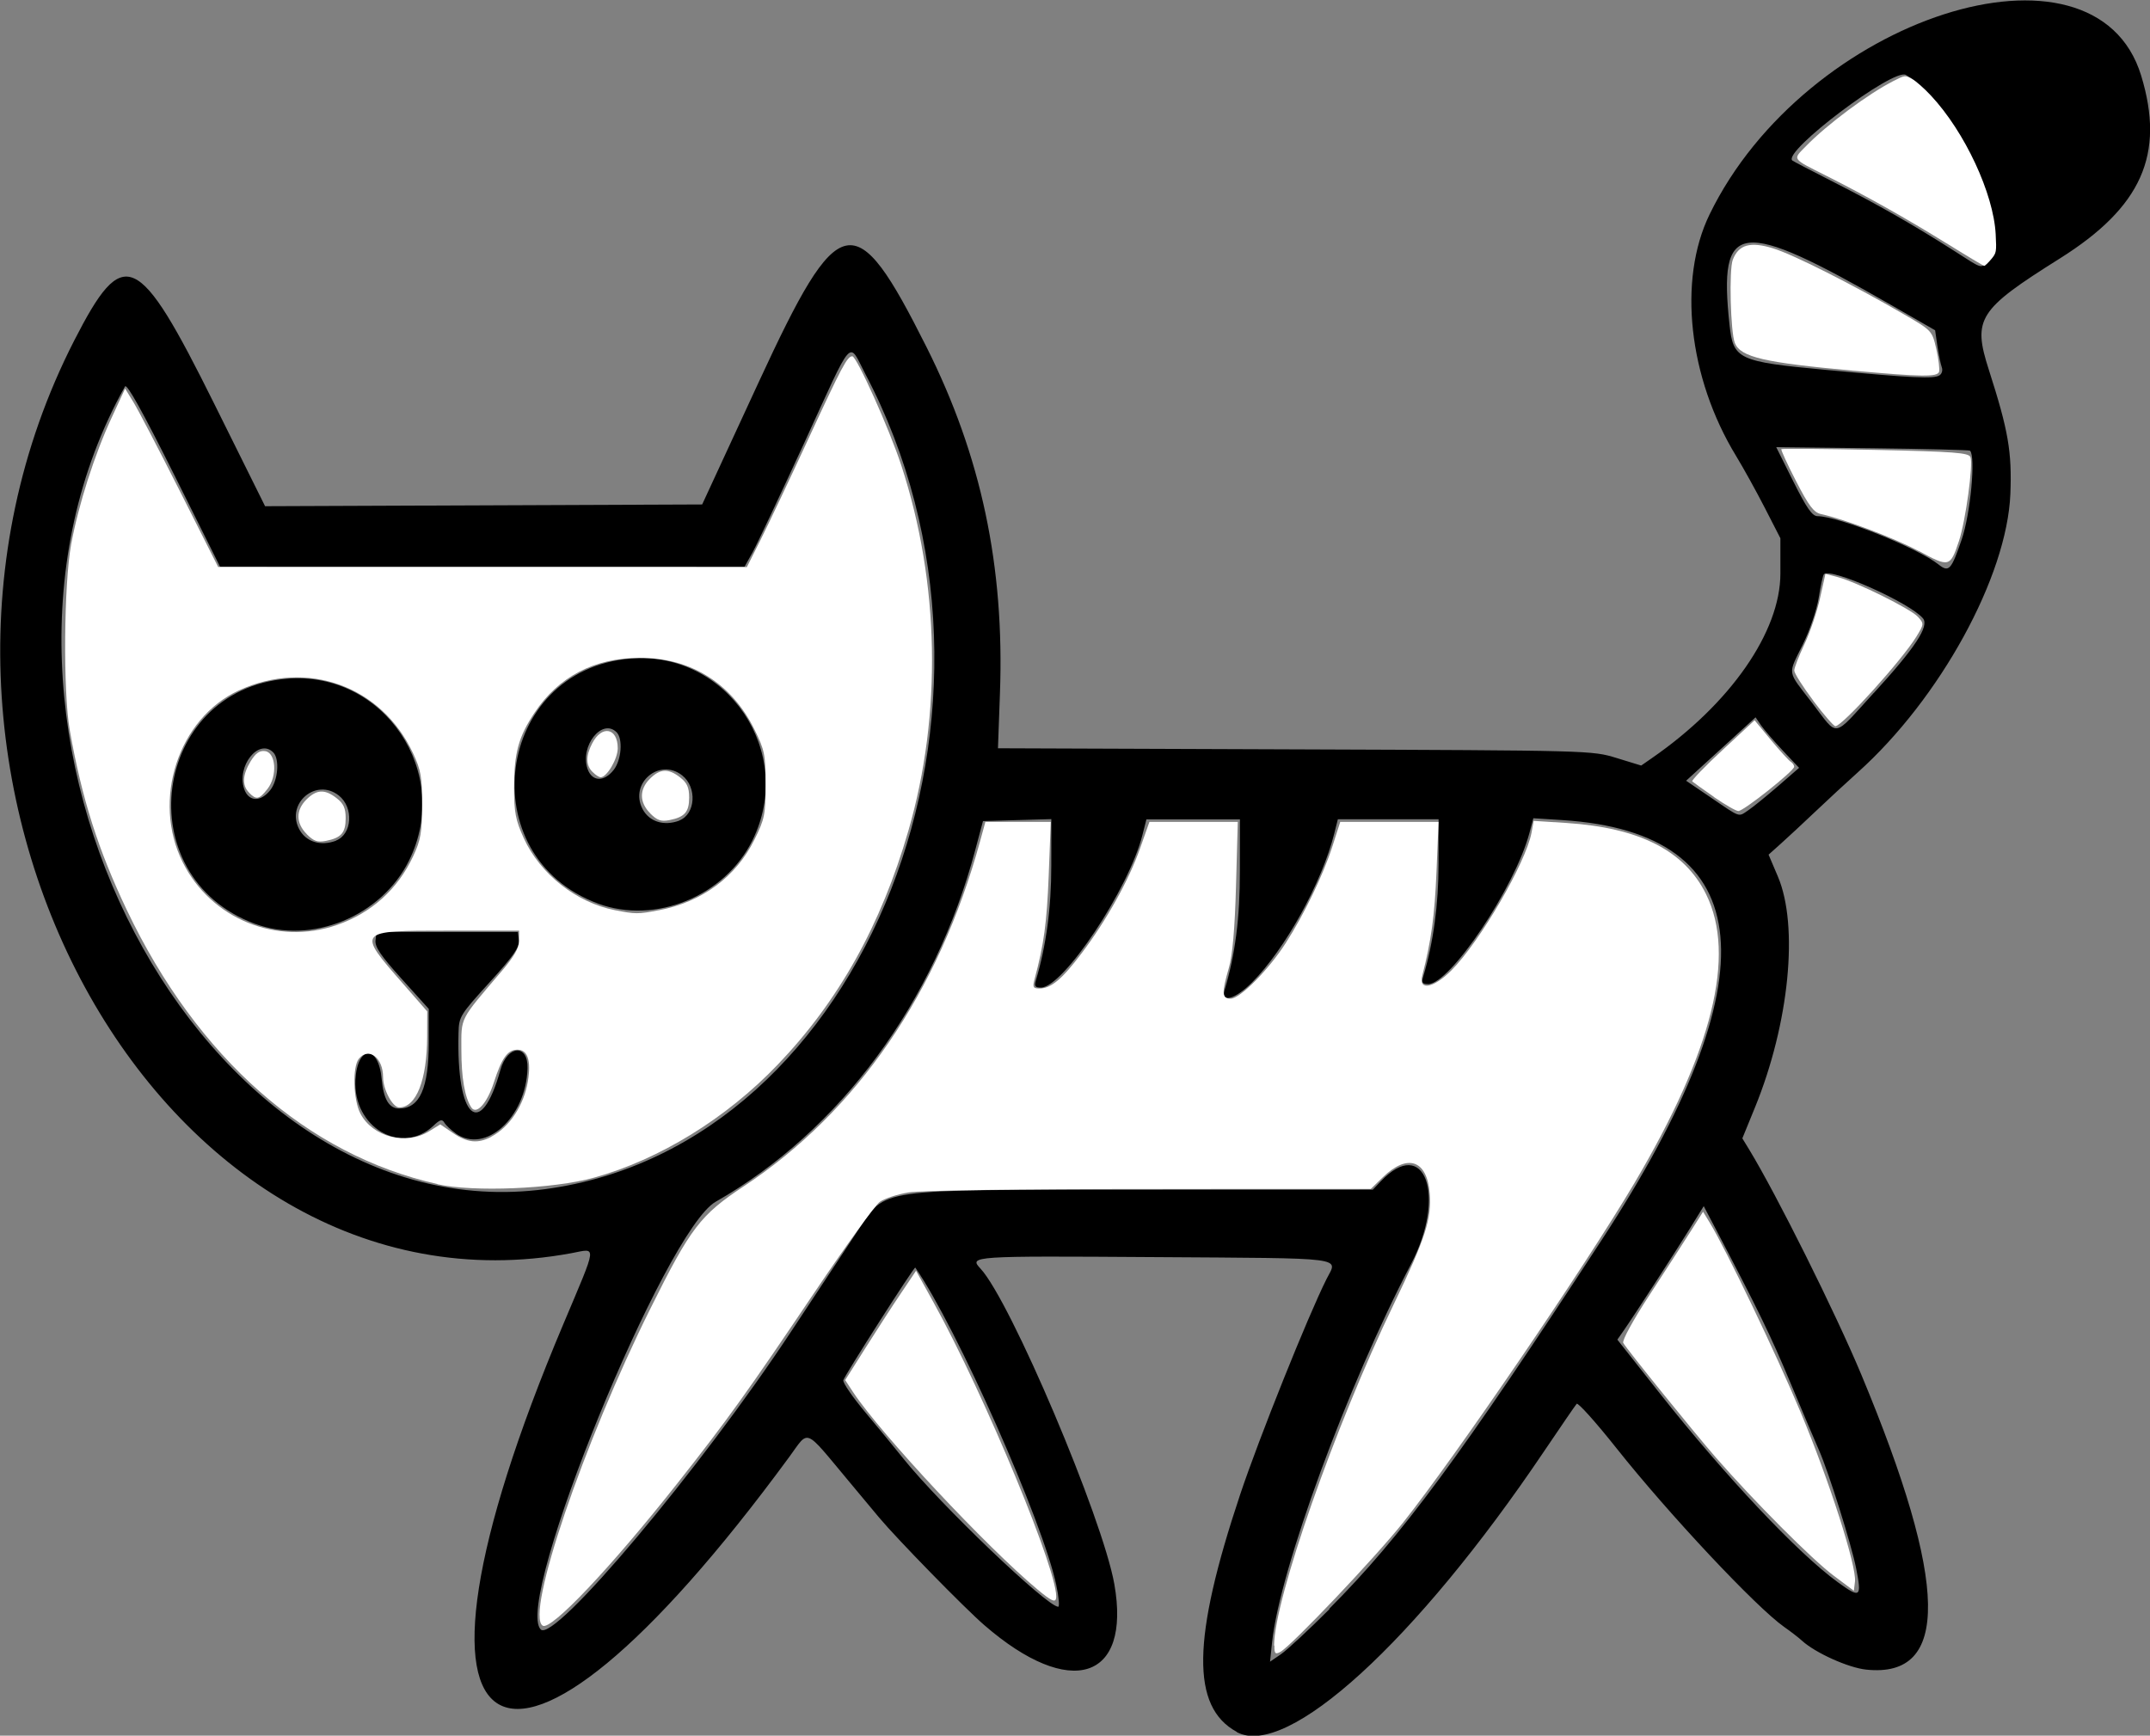 <?xml version="1.0" encoding="UTF-8"?>
<svg width="19.661mm" height="15.875mm" version="1.1" viewBox="0 0 19.661 15.875" xmlns="http://www.w3.org/2000/svg" xmlns:cc="http://creativecommons.org/ns#" xmlns:dc="http://purl.org/dc/elements/1.1/" xmlns:rdf="http://www.w3.org/1999/02/22-rdf-syntax-ns#">
 <rect x="0" y="0" width="19.661" height="15.875" fill="#808080" stroke="none"/>
 <g transform="translate(-16.765 -94.07)">
  <path d="m28.074 109.91c-0.418-0.228-0.409-0.85 0.032-2.171 0.172-0.515 0.621-1.635 0.79-1.971 0.102-0.203 0.219-0.188-1.579-0.2-1.67-0.011-1.693-0.01-1.586 0.105 0.274 0.293 1.116 2.279 1.224 2.885 0.156 0.881-0.403 1.058-1.188 0.377-0.182-0.157-0.801-0.791-0.963-0.985-0.085-0.102-0.211-0.253-0.281-0.337-0.41-0.491-0.356-0.469-0.54-0.218-2.613 3.563-3.791 2.872-2.067-1.213 0.316-0.75 0.31-0.694 0.075-0.65-3.784 0.7-6.564-4.402-4.548-8.346 0.453-0.885 0.584-0.826 1.281 0.577l0.465 0.937 3.997-0.016 0.519-1.123c0.736-1.591 0.878-1.621 1.532-0.318 0.501 0.998 0.715 2.008 0.672 3.172l-0.018 0.499 2.716 0.01c2.714 0.01 2.716 0.01 2.941 0.079l0.225 0.069 0.098-0.068c0.717-0.496 1.175-1.155 1.175-1.688v-0.323l-0.142-0.277c-0.078-0.152-0.197-0.367-0.264-0.477-0.435-0.715-0.533-1.608-0.242-2.207 0.875-1.803 3.524-2.656 3.947-1.271 0.22 0.721 0.005 1.203-0.745 1.674-0.747 0.469-0.798 0.55-0.647 1.02 0.178 0.554 0.211 0.747 0.196 1.134-0.031 0.754-0.642 1.87-1.396 2.546-0.102 0.092-0.276 0.252-0.385 0.356-0.109 0.104-0.251 0.235-0.314 0.292l-0.116 0.104 0.085 0.2c0.192 0.452 0.104 1.343-0.209 2.111l-0.116 0.284 0.063 0.103c0.25 0.411 0.789 1.492 1.025 2.058 0.798 1.914 0.813 2.779 0.045 2.698-0.164-0.017-0.465-0.153-0.587-0.264-0.029-0.027-0.103-0.084-0.163-0.126-0.256-0.18-1.052-1.028-1.534-1.635-0.188-0.237-0.352-0.42-0.364-0.406-0.012 0.013-0.148 0.212-0.302 0.44-1.168 1.733-2.349 2.812-2.807 2.562zm0.848-1.127c0.658-0.66 1.195-1.387 2.491-3.373 1.567-2.402 1.444-3.723-0.359-3.839l-0.267-0.017-0.036 0.135c-0.133 0.498-0.725 1.382-0.926 1.382-0.054 0-0.062-0.013-0.045-0.069 0.093-0.312 0.14-0.659 0.14-1.031l3.49e-4 -0.408h-0.921l-0.033 0.131c-0.114 0.452-0.45 1.059-0.753 1.363-0.153 0.153-0.285 0.19-0.25 0.069 0.098-0.329 0.14-0.657 0.14-1.093l3.49e-4 -0.469h-0.855l-0.037 0.145c-0.124 0.492-0.724 1.394-0.928 1.394-0.054 0-0.062-0.013-0.045-0.069 0.094-0.317 0.14-0.659 0.14-1.048l4.13e-4 -0.424-0.625 0.018-0.07 0.262c-0.373 1.401-1.236 2.571-2.375 3.22-0.462 0.264-1.851 3.66-1.599 3.912 0.123 0.123 1.464-1.473 2.292-2.729 0.296-0.449 0.571-0.865 0.611-0.925 0.258-0.385 0.135-0.368 2.594-0.368l2.112-6e-4 0.072-0.076c0.401-0.423 0.605 0.13 0.278 0.755-0.579 1.107-1.201 2.797-1.271 3.458l-0.019 0.18 0.101-0.069c0.055-0.038 0.254-0.223 0.441-0.41zm-2.497-0.213c-0.121-0.578-0.913-2.363-1.29-2.906-0.009-0.013-0.647 0.987-0.658 1.03-0.006 0.023 0.085 0.155 0.202 0.295 0.116 0.139 0.273 0.329 0.347 0.422 0.332 0.415 1.314 1.355 1.416 1.355 0.013 0 0.006-0.088-0.017-0.195zm7.314-0.154c-0.041-0.211-0.255-0.892-0.34-1.082-0.03-0.068-0.148-0.345-0.261-0.616-0.181-0.433-0.292-0.661-0.7-1.439l-0.093-0.177-0.128 0.207c-0.134 0.216-0.509 0.795-0.606 0.934l-0.056 0.08 0.387 0.49c0.594 0.752 1.262 1.462 1.627 1.727 0.209 0.152 0.222 0.142 0.17-0.124zm-11.986-3.47c2.934-0.392 4.518-4.43 2.925-7.456-0.159-0.303-0.099-0.371-0.559 0.632-0.22 0.478-0.432 0.928-0.472 1l-0.073 0.131h-4.797l-0.422-0.846c-0.288-0.576-0.43-0.832-0.447-0.802-1.742 3.112 0.694 7.762 3.846 7.341zm-0.821-0.51c-0.042-0.03-0.089-0.073-0.103-0.097-0.021-0.035-0.04-0.03-0.101 0.028-0.293 0.275-0.736 0.015-0.713-0.419 0.017-0.319 0.211-0.327 0.24-0.01 0.017 0.185 0.067 0.271 0.16 0.271 0.189 0 0.271-0.186 0.271-0.61v-0.301l-0.248-0.275c-0.191-0.212-0.246-0.292-0.239-0.352l9e-3 -0.077h1.293l0.009 0.078c0.007 0.061-0.051 0.144-0.269 0.384-0.269 0.297-0.279 0.311-0.283 0.461-0.021 0.79 0.202 0.988 0.383 0.339 0.064-0.229 0.255-0.24 0.248-0.014-0.014 0.45-0.385 0.786-0.657 0.595zm-1.837-1.917c-1.166-0.431-0.943-2.138 0.293-2.241 0.888-0.074 1.515 0.857 1.118 1.662-0.252 0.511-0.888 0.772-1.411 0.579zm0.743-0.761c0.148-0.057 0.163-0.304 0.025-0.412-0.207-0.163-0.484 0.071-0.363 0.306 0.061 0.118 0.197 0.161 0.339 0.107zm-0.601-0.462c0.071-0.09 0.086-0.284 0.027-0.344-0.133-0.133-0.338 0.126-0.266 0.335 0.041 0.117 0.151 0.121 0.239 9e-3zm2.998 1.039c-1.166-0.431-0.943-2.138 0.293-2.241 0.888-0.074 1.515 0.857 1.118 1.662-0.252 0.511-0.888 0.772-1.411 0.579zm0.743-0.761c0.148-0.057 0.163-0.304 0.025-0.412-0.207-0.163-0.484 0.071-0.363 0.306 0.061 0.118 0.197 0.161 0.339 0.107zm-0.601-0.462c0.071-0.09 0.086-0.284 0.027-0.344-0.133-0.133-0.338 0.126-0.266 0.335 0.041 0.117 0.151 0.121 0.239 9e-3zm10.377 0.368c0.042-0.028 0.163-0.127 0.27-0.219l0.193-0.168-0.149-0.158c-0.082-0.087-0.171-0.191-0.199-0.231l-0.05-0.073-0.635 0.58 0.231 0.157c0.272 0.185 0.244 0.176 0.339 0.112zm1.146-1.071c0.379-0.414 0.509-0.612 0.45-0.683-0.119-0.143-0.844-0.467-0.906-0.404-0.009 0.009-0.03 0.104-0.047 0.212-0.017 0.109-0.081 0.3-0.144 0.427-0.141 0.289-0.15 0.235 0.084 0.539 0.244 0.317 0.179 0.328 0.562-0.091zm0.804-1.404c0.08-0.235 0.13-0.76 0.076-0.813-0.006-0.006-0.408-0.016-0.892-0.022l-0.88-0.01 0.157 0.315c0.122 0.244 0.172 0.315 0.22 0.316 0.196 0.002 0.914 0.289 1.107 0.442 0.095 0.075 0.116 0.052 0.212-0.228zm-0.203-1.502c0.022-0.014 0.031-0.047 0.021-0.073-0.01-0.027-0.028-0.114-0.04-0.194l-0.021-0.145-0.4-0.23c-1.397-0.802-1.583-0.779-1.48 0.181 0.034 0.315 0.078 0.336 0.88 0.411 0.801 0.075 0.987 0.084 1.04 0.05zm0.443-1.041c0.254-0.23-0.284-1.452-0.751-1.707-0.115-0.063-1.129 0.702-1.038 0.783 0.007 0.007 0.18 0.096 0.383 0.2 0.399 0.203 0.728 0.391 1.093 0.624 0.27 0.173 0.242 0.164 0.313 0.1z" stroke-width=".031"/>
  <g fill="#fff" stroke-width=".031">
   <path d="m20.766 104.9c-1.19-0.266-2.196-1.153-2.84-2.504-0.263-0.552-0.411-1.016-0.523-1.647-0.062-0.348-0.054-1.341 0.013-1.702 0.068-0.365 0.214-0.821 0.371-1.159l0.122-0.264 0.076 0.124c0.042 0.068 0.234 0.436 0.426 0.816l0.349 0.692 4.835 6.36e-4 0.125-0.249c0.069-0.137 0.266-0.553 0.438-0.925 0.307-0.664 0.355-0.754 0.401-0.754 0.04 0 0.34 0.667 0.448 0.998 0.351 1.073 0.374 2.274 0.065 3.341-0.25 0.863-0.637 1.557-1.194 2.139-0.47 0.492-1.082 0.869-1.682 1.035-0.372 0.103-1.101 0.133-1.43 0.06zm0.491-0.433c0.168-0.088 0.3-0.288 0.336-0.511 0.03-0.187-0.003-0.285-0.096-0.285-0.09 0-0.143 0.074-0.216 0.3-0.061 0.19-0.16 0.299-0.206 0.228-0.061-0.095-0.091-0.272-0.091-0.531-1.9e-4 -0.298-0.02-0.26 0.365-0.711 0.117-0.137 0.163-0.217 0.163-0.283v-0.092h-0.654c-0.832 0-0.832-6e-5 -0.407 0.486l0.221 0.253-7.8e-4 0.229c-0.001 0.398-0.1 0.649-0.255 0.649-0.061 0-0.148-0.163-0.148-0.277 0-0.178-0.131-0.278-0.221-0.169-0.061 0.073-0.052 0.378 0.014 0.503 0.113 0.214 0.417 0.292 0.628 0.161l0.102-0.063 0.116 0.079c0.131 0.089 0.228 0.099 0.35 0.035zm-1.41-1.937c0.315-0.11 0.555-0.326 0.696-0.628 0.07-0.149 0.081-0.218 0.082-0.47 4.92e-4 -0.256-0.011-0.319-0.083-0.473-0.289-0.616-0.969-0.861-1.593-0.574-0.553 0.255-0.798 1.003-0.513 1.572 0.259 0.519 0.862 0.764 1.411 0.573zm2.941-0.134c0.396-0.075 0.709-0.306 0.877-0.648 0.093-0.188 0.101-0.23 0.101-0.502 0-0.272-0.008-0.314-0.102-0.504-0.208-0.422-0.583-0.657-1.049-0.655-0.416 1e-3 -0.742 0.172-0.962 0.502-0.147 0.221-0.187 0.369-0.187 0.688 1.53e-4 0.224 0.014 0.294 0.088 0.458 0.15 0.329 0.48 0.59 0.835 0.66 0.185 0.036 0.212 0.037 0.397 1e-3z"/>
   <path d="m22.712 101.51c-0.101-0.101-0.102-0.219-0.004-0.317 0.093-0.093 0.169-0.097 0.277-0.012 0.063 0.049 0.082 0.092 0.082 0.183 0 0.133-0.04 0.179-0.18 0.207-0.077 0.015-0.112 3e-3 -0.176-0.061z"/>
   <path d="m22.183 101.13c-0.061-0.061-0.062-0.146-0.003-0.26 0.088-0.171 0.234-0.144 0.234 0.044 0 0.096-0.099 0.265-0.156 0.265-0.015 0-0.049-0.022-0.075-0.049z"/>
   <path d="m19.571 101.7c-0.101-0.101-0.102-0.219-0.004-0.317 0.093-0.093 0.169-0.097 0.277-0.012 0.063 0.049 0.082 0.092 0.082 0.183 0 0.133-0.04 0.179-0.18 0.207-0.077 0.015-0.112 3e-3 -0.176-0.061z"/>
   <path d="m19.043 101.32c-0.066-0.066-0.061-0.164 0.014-0.287 0.046-0.075 0.082-0.1 0.132-0.093 0.1 0.014 0.114 0.229 0.022 0.346-0.076 0.097-0.101 0.102-0.168 0.035z"/>
   <path d="m28.416 109.12c0.003-0.426 0.553-1.996 1.093-3.118 0.292-0.607 0.349-0.785 0.33-1.02-0.025-0.303-0.203-0.363-0.429-0.144l-0.11 0.107-2.02 1.7e-4c-1.173 9e-5 -2.098 0.013-2.206 0.031-0.103 0.017-0.221 0.056-0.264 0.087-0.043 0.031-0.309 0.4-0.591 0.819-0.612 0.91-0.804 1.178-1.258 1.753-0.61 0.773-1.157 1.351-1.233 1.304-0.161-0.1 0.372-1.671 0.987-2.905 0.365-0.734 0.455-0.852 0.852-1.114 1.036-0.685 1.782-1.774 2.16-3.154l0.049-0.179h0.598l-0.019 0.49c-0.017 0.432-0.043 0.628-0.129 0.948-0.02 0.074-0.014 0.086 0.044 0.086 0.106 0 0.206-0.083 0.386-0.322 0.226-0.299 0.432-0.668 0.535-0.961l0.085-0.241h0.808l-0.016 0.583c-0.011 0.397-0.032 0.638-0.066 0.754-0.067 0.233-0.064 0.28 0.018 0.28 0.085 0 0.348-0.266 0.503-0.509 0.168-0.262 0.345-0.629 0.426-0.883l0.072-0.225h0.899l-0.019 0.459c-0.017 0.402-0.047 0.623-0.13 0.948-0.036 0.14 0.103 0.115 0.265-0.047 0.26-0.26 0.682-0.985 0.734-1.26l0.02-0.109 0.299 0.019c0.67 0.044 1.082 0.254 1.278 0.653 0.276 0.56 0.059 1.43-0.656 2.641-0.455 0.769-1.636 2.503-2.117 3.107-0.259 0.325-1.02 1.126-1.121 1.181-0.046 0.025-0.055 0.016-0.054-0.057z"/>
   <path d="m26.255 108.61c-0.466-0.388-1.434-1.423-1.686-1.803l-0.075-0.114 0.183-0.29c0.101-0.16 0.246-0.385 0.324-0.5l0.141-0.21 0.159 0.288c0.474 0.856 1.162 2.52 1.121 2.71-0.008 0.038-0.047 0.019-0.166-0.08z"/>
   <path d="m33.531 108.48c-0.195-0.146-0.729-0.682-1.076-1.08-0.202-0.232-0.804-0.977-0.846-1.047-0.012-0.021 0.09-0.209 0.238-0.435 0.143-0.219 0.312-0.481 0.376-0.582l0.116-0.183 0.061 0.1c0.152 0.249 0.61 1.206 0.832 1.736 0.261 0.623 0.513 1.409 0.496 1.547l-0.01 0.084z"/>
   <path d="m32.44 101.36c-0.101-0.07-0.191-0.135-0.2-0.143-0.009-8e-3 0.116-0.138 0.277-0.287l0.293-0.272 0.149 0.18c0.082 0.099 0.164 0.188 0.181 0.199 0.018 0.011 0.032 0.032 0.032 0.046 0 0.038-0.462 0.405-0.51 0.405-0.022 0-0.122-0.058-0.224-0.128z"/>
   <path d="m33.348 100.48c-0.096-0.128-0.175-0.252-0.175-0.277 0-0.025 0.042-0.133 0.093-0.241s0.115-0.296 0.142-0.419l0.05-0.224 0.114 0.03c0.172 0.045 0.667 0.291 0.732 0.363 0.056 0.062 0.056 0.066-0.015 0.182-0.132 0.215-0.677 0.818-0.74 0.818-0.015 0-0.105-0.104-0.202-0.232z"/>
   <path d="m34.314 99.112c-0.219-0.118-0.681-0.293-0.896-0.34-0.066-0.014-0.111-0.073-0.228-0.3-0.08-0.155-0.141-0.288-0.135-0.294 0.006-0.006 0.394-3e-3 0.861 0.007 0.722 0.016 0.852 0.026 0.868 0.066 0.026 0.068-0.044 0.584-0.105 0.767-0.08 0.24-0.089 0.243-0.364 0.093z"/>
   <path d="m33.718 97.461c-0.818-0.074-1.035-0.124-1.088-0.253-0.04-0.097-0.055-0.672-0.019-0.763 0.054-0.138 0.16-0.168 0.37-0.103 0.182 0.056 0.714 0.324 1.188 0.599 0.264 0.153 0.264 0.153 0.303 0.322 0.021 0.093 0.032 0.187 0.025 0.208-0.017 0.048-0.155 0.046-0.778-0.01z"/>
  </g>
 </g>
 <path transform="scale(.265)" d="m67.154 8.388c-1.344-0.835-2.735-1.617-4.107-2.309-1.238-0.624-1.191-0.557-0.727-1.034 0.737-0.757 2.157-1.813 3.032-2.256 0.382-0.193 0.386-0.194 0.622-0.067 0.131 0.07 0.431 0.334 0.667 0.587 1.158 1.238 2.154 3.374 2.226 4.776 0.032 0.613 0.026 0.647-0.157 0.865-0.105 0.125-0.212 0.226-0.238 0.226-0.026 0-0.619-0.355-1.317-0.789z" fill="#fff" stroke-width=".071"/>
</svg>
